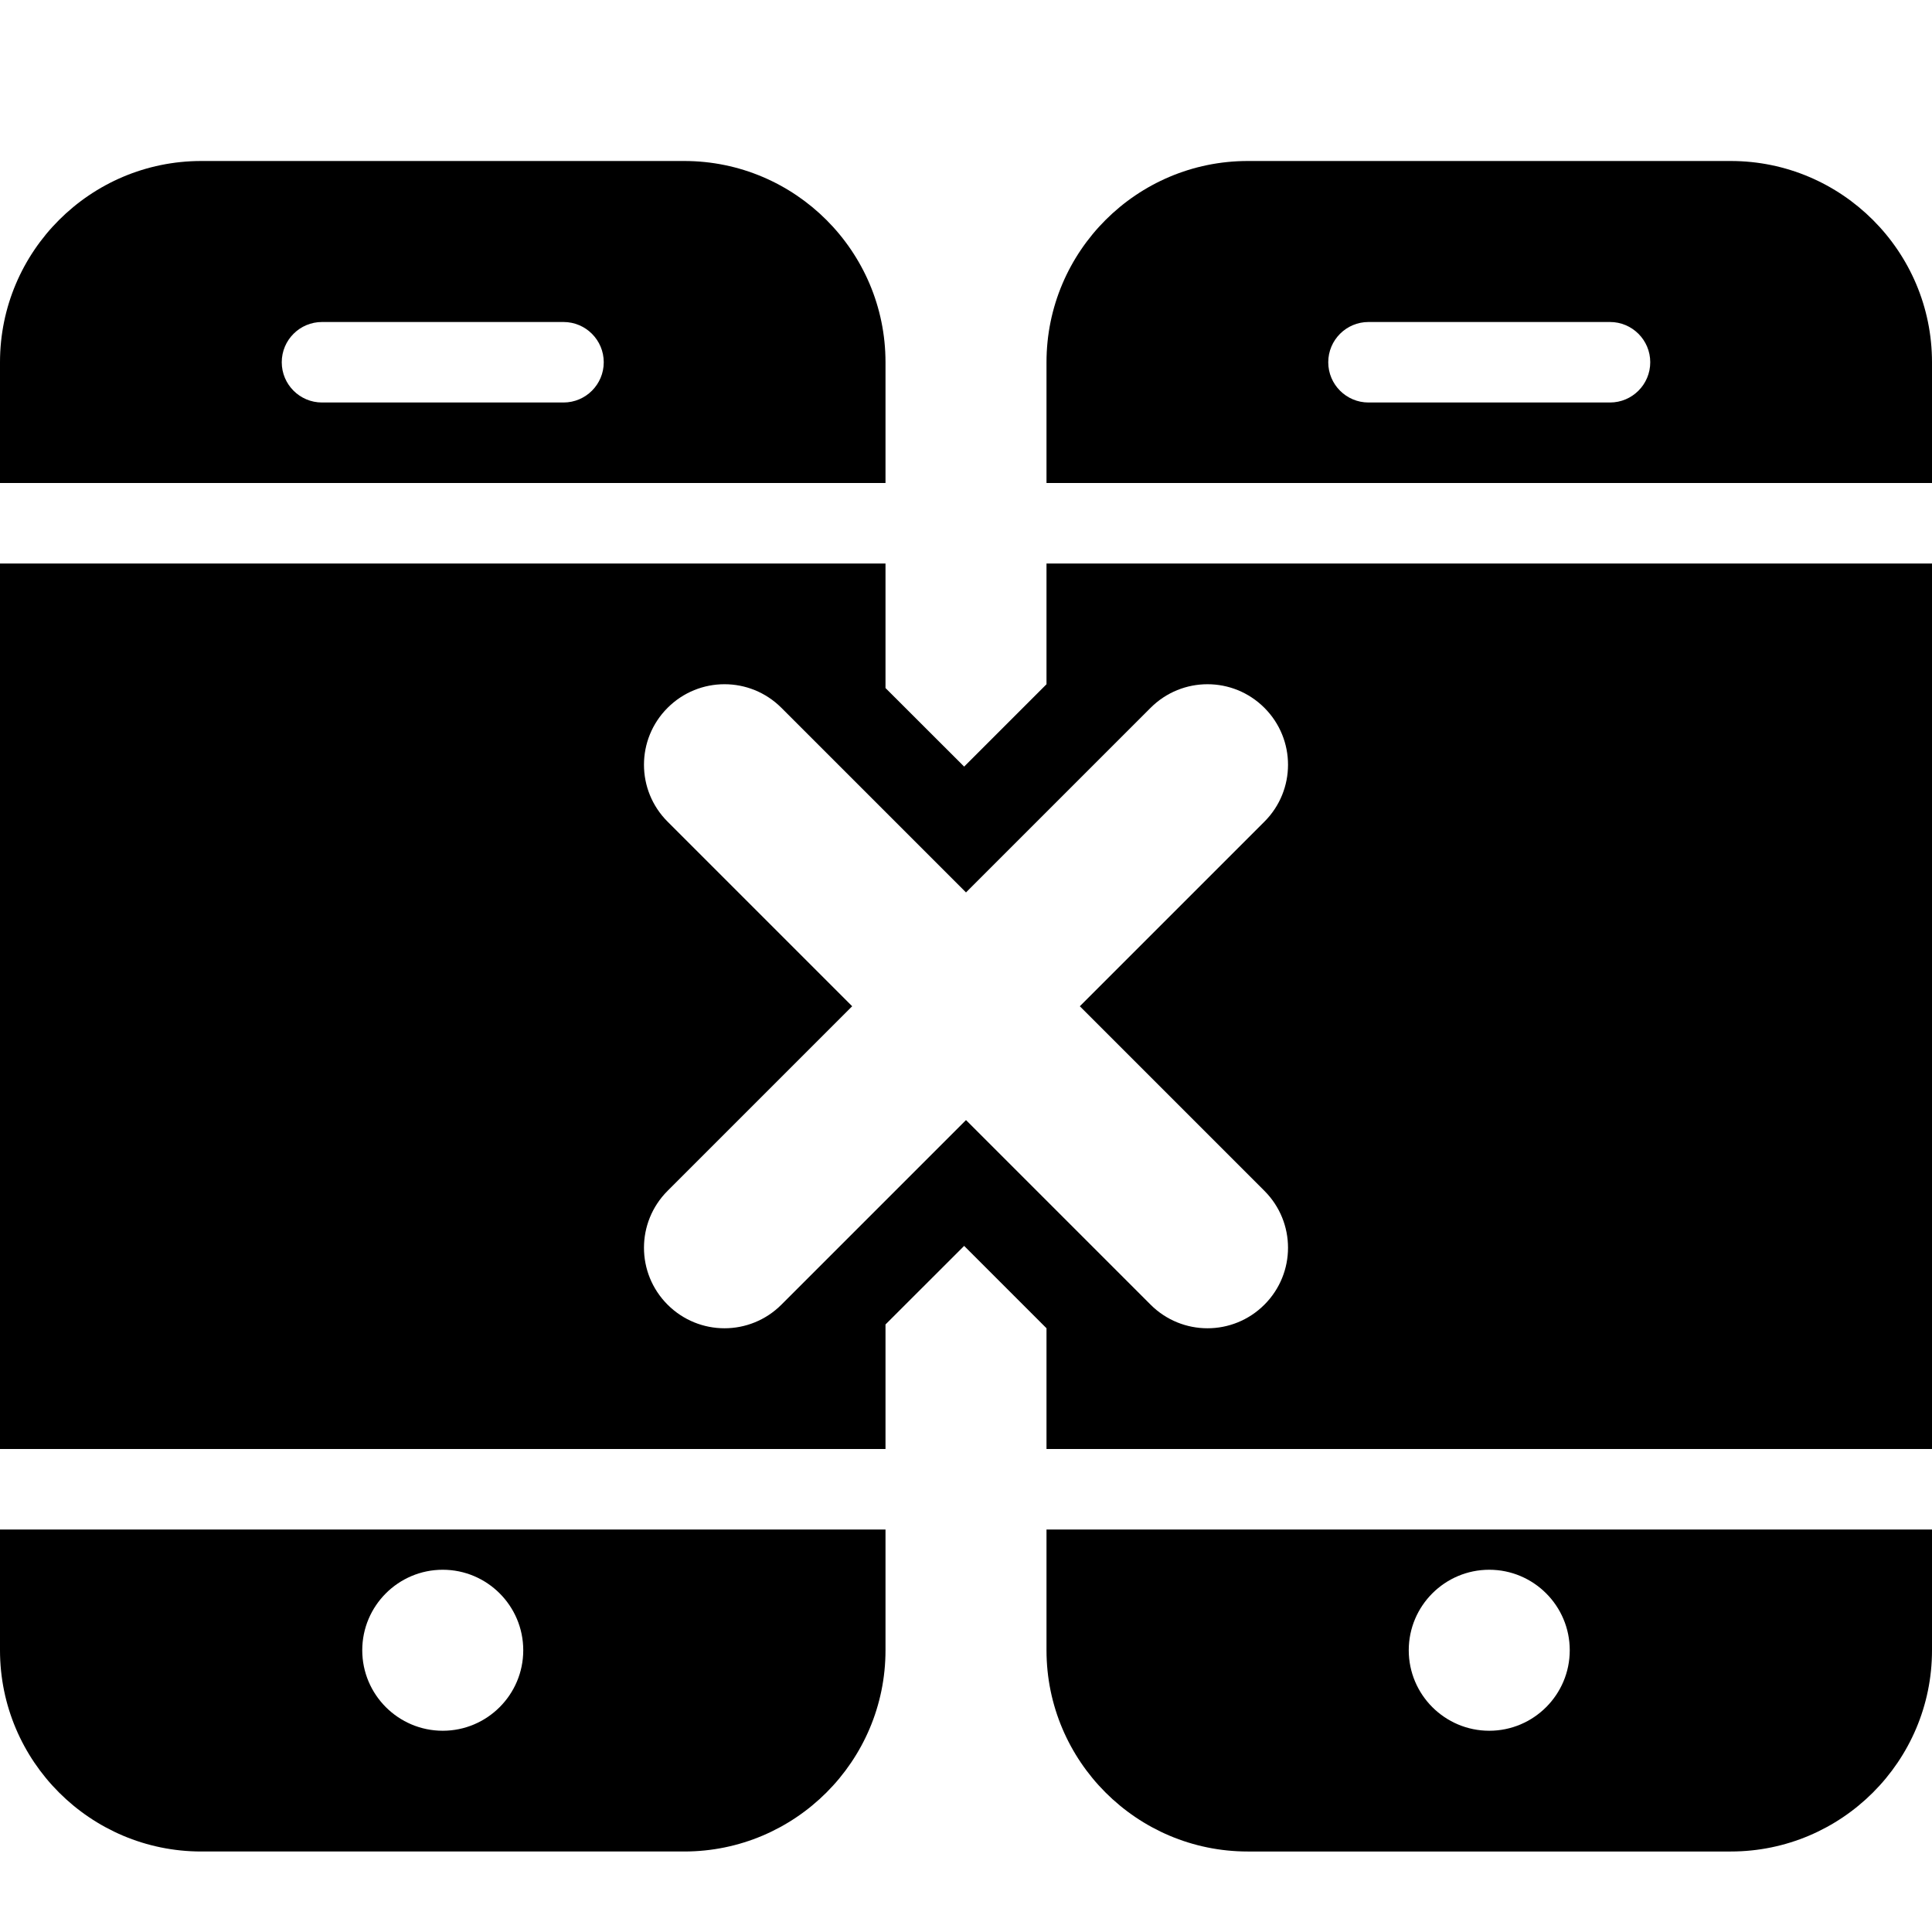 <?xml version="1.0" encoding="utf-8"?>
<!-- Generator: Adobe Illustrator 19.2.1, SVG Export Plug-In . SVG Version: 6.00 Build 0)  -->
<svg version="1.1" xmlns="http://www.w3.org/2000/svg" xmlns:xlink="http://www.w3.org/1999/xlink" x="0px" y="0px" width="24px"
	 height="24px" viewBox="0 0 24 24" enable-background="new 0 0 24 24" xml:space="preserve">
<g id="Filled_Icons_1_">
	<g id="Filled_Icons">
		<g>
			<path d="M0,20.5C0,21.879,1.122,23,2.5,23h6c1.378,0,2.5-1.121,2.5-2.5V19H0V20.5z M5.5,19.5c0.551,0,1,0.448,1,1
				c0,0.552-0.449,1-1,1s-1-0.448-1-1C4.5,19.948,4.949,19.5,5.5,19.5z"/>
			<path d="M11,4.5C11,3.121,9.878,2,8.5,2h-6C1.122,2,0,3.121,0,4.5V6h11V4.5z M7,5H4C3.724,5,3.5,4.776,3.5,4.5
				C3.5,4.224,3.724,4,4,4h3c0.276,0,0.5,0.224,0.5,0.5C7.5,4.776,7.276,5,7,5z"/>
			<path d="M13,20.5c0,1.379,1.122,2.5,2.5,2.5h6c1.378,0,2.5-1.121,2.5-2.5V19H13V20.5z M18.5,19.5c0.551,0,1,0.448,1,1
				c0,0.552-0.449,1-1,1s-1-0.448-1-1C17.5,19.948,17.949,19.5,18.5,19.5z"/>
			<path d="M21.5,2h-6C14.122,2,13,3.121,13,4.5V6h11V4.5C24,3.121,22.878,2,21.5,2z M20,5h-3c-0.276,0-0.5-0.224-0.5-0.5
				C16.5,4.224,16.724,4,17,4h3c0.276,0,0.5,0.224,0.5,0.5C20.5,4.776,20.276,5,20,5z"/>
			<path d="M13,7v1.5l-1.023,1.023L11,8.547V7H0v11h11v-1.547l0.977-0.976L13,16.5V18h11V7H13z M15.707,14.793
				c0.391,0.391,0.391,1.023,0,1.414c-0.391,0.391-1.023,0.391-1.414,0L12,13.914l-2.293,2.293c-0.391,0.391-1.023,0.391-1.414,0
				c-0.391-0.391-0.391-1.023,0-1.414l2.293-2.293l-2.293-2.293c-0.391-0.391-0.391-1.023,0-1.414c0.391-0.391,1.023-0.391,1.414,0
				L12,11.086l2.293-2.293c0.391-0.391,1.023-0.391,1.414,0c0.391,0.391,0.391,1.023,0,1.414L13.414,12.5L15.707,14.793z"/>
		</g>
	</g>
	<g id="New_icons">
	</g>
</g>
<g id="Invisible_Shape">
	<rect fill="none" width="24" height="24"/>
</g>
</svg>
